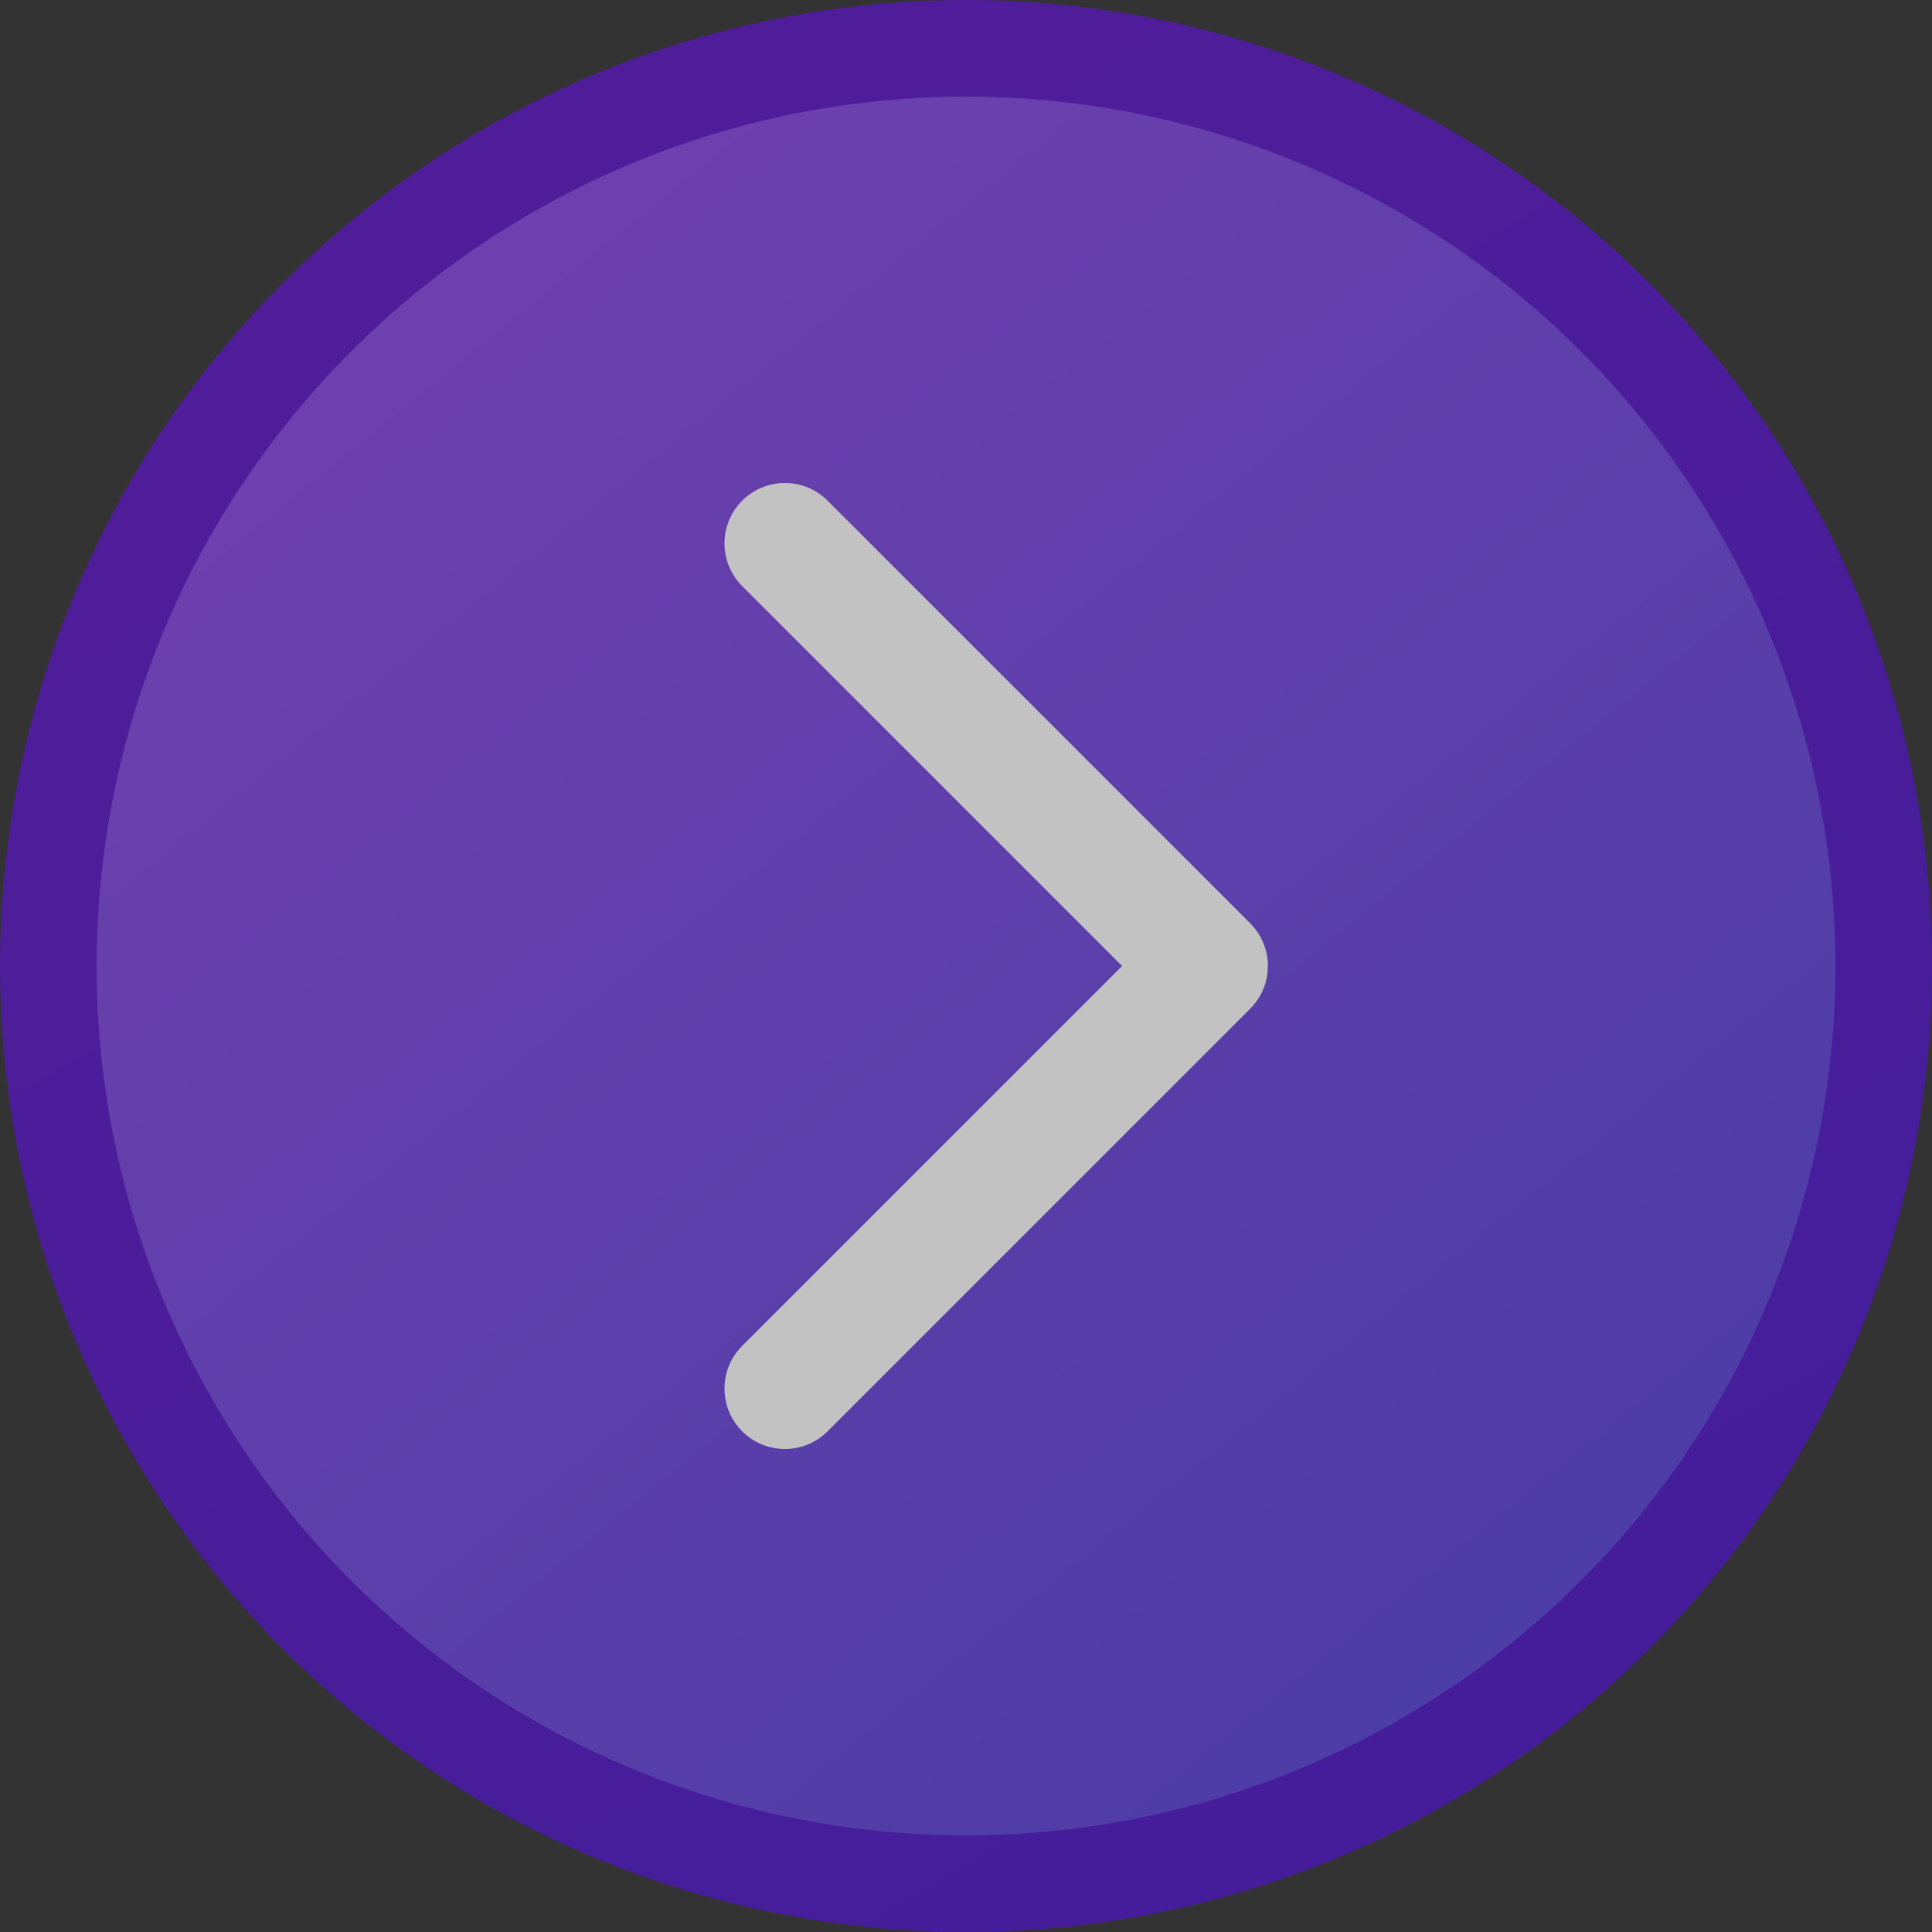 <svg width="20" height="20" viewBox="0 0 20 20" fill="none" xmlns="http://www.w3.org/2000/svg">
<rect x="0" y="0" width="20" height="20" fill="#333333" stroke="none"/>
<g opacity="0.7">
<circle cx="10" cy="10" r="9.5" fill="url(#paint0_linear_315_5810)" stroke="url(#paint1_linear_315_5810)"/>
<path fill-rule="evenodd" clip-rule="evenodd" d="M7.683 5.183C7.927 4.939 8.323 4.939 8.567 5.183L12.942 9.558C13.186 9.802 13.186 10.198 12.942 10.442L8.567 14.817C8.323 15.061 7.927 15.061 7.683 14.817C7.439 14.573 7.439 14.177 7.683 13.933L11.616 10L7.683 6.067C7.439 5.823 7.439 5.427 7.683 5.183Z" fill="white"/>
</g>
<defs>
<linearGradient id="paint0_linear_315_5810" x1="2.517" y1="0.159" x2="18.169" y2="19.497" gradientUnits="userSpaceOnUse">
<stop stop-color="#8E47E5"/>
<stop offset="1" stop-color="#5041D6"/>
</linearGradient>
<linearGradient id="paint1_linear_315_5810" x1="-2.5" y1="-1.5" x2="10" y2="20" gradientUnits="userSpaceOnUse">
<stop stop-color="#6214C6"/>
<stop offset="1" stop-color="#4D14C6"/>
</linearGradient>
</defs>
</svg>
